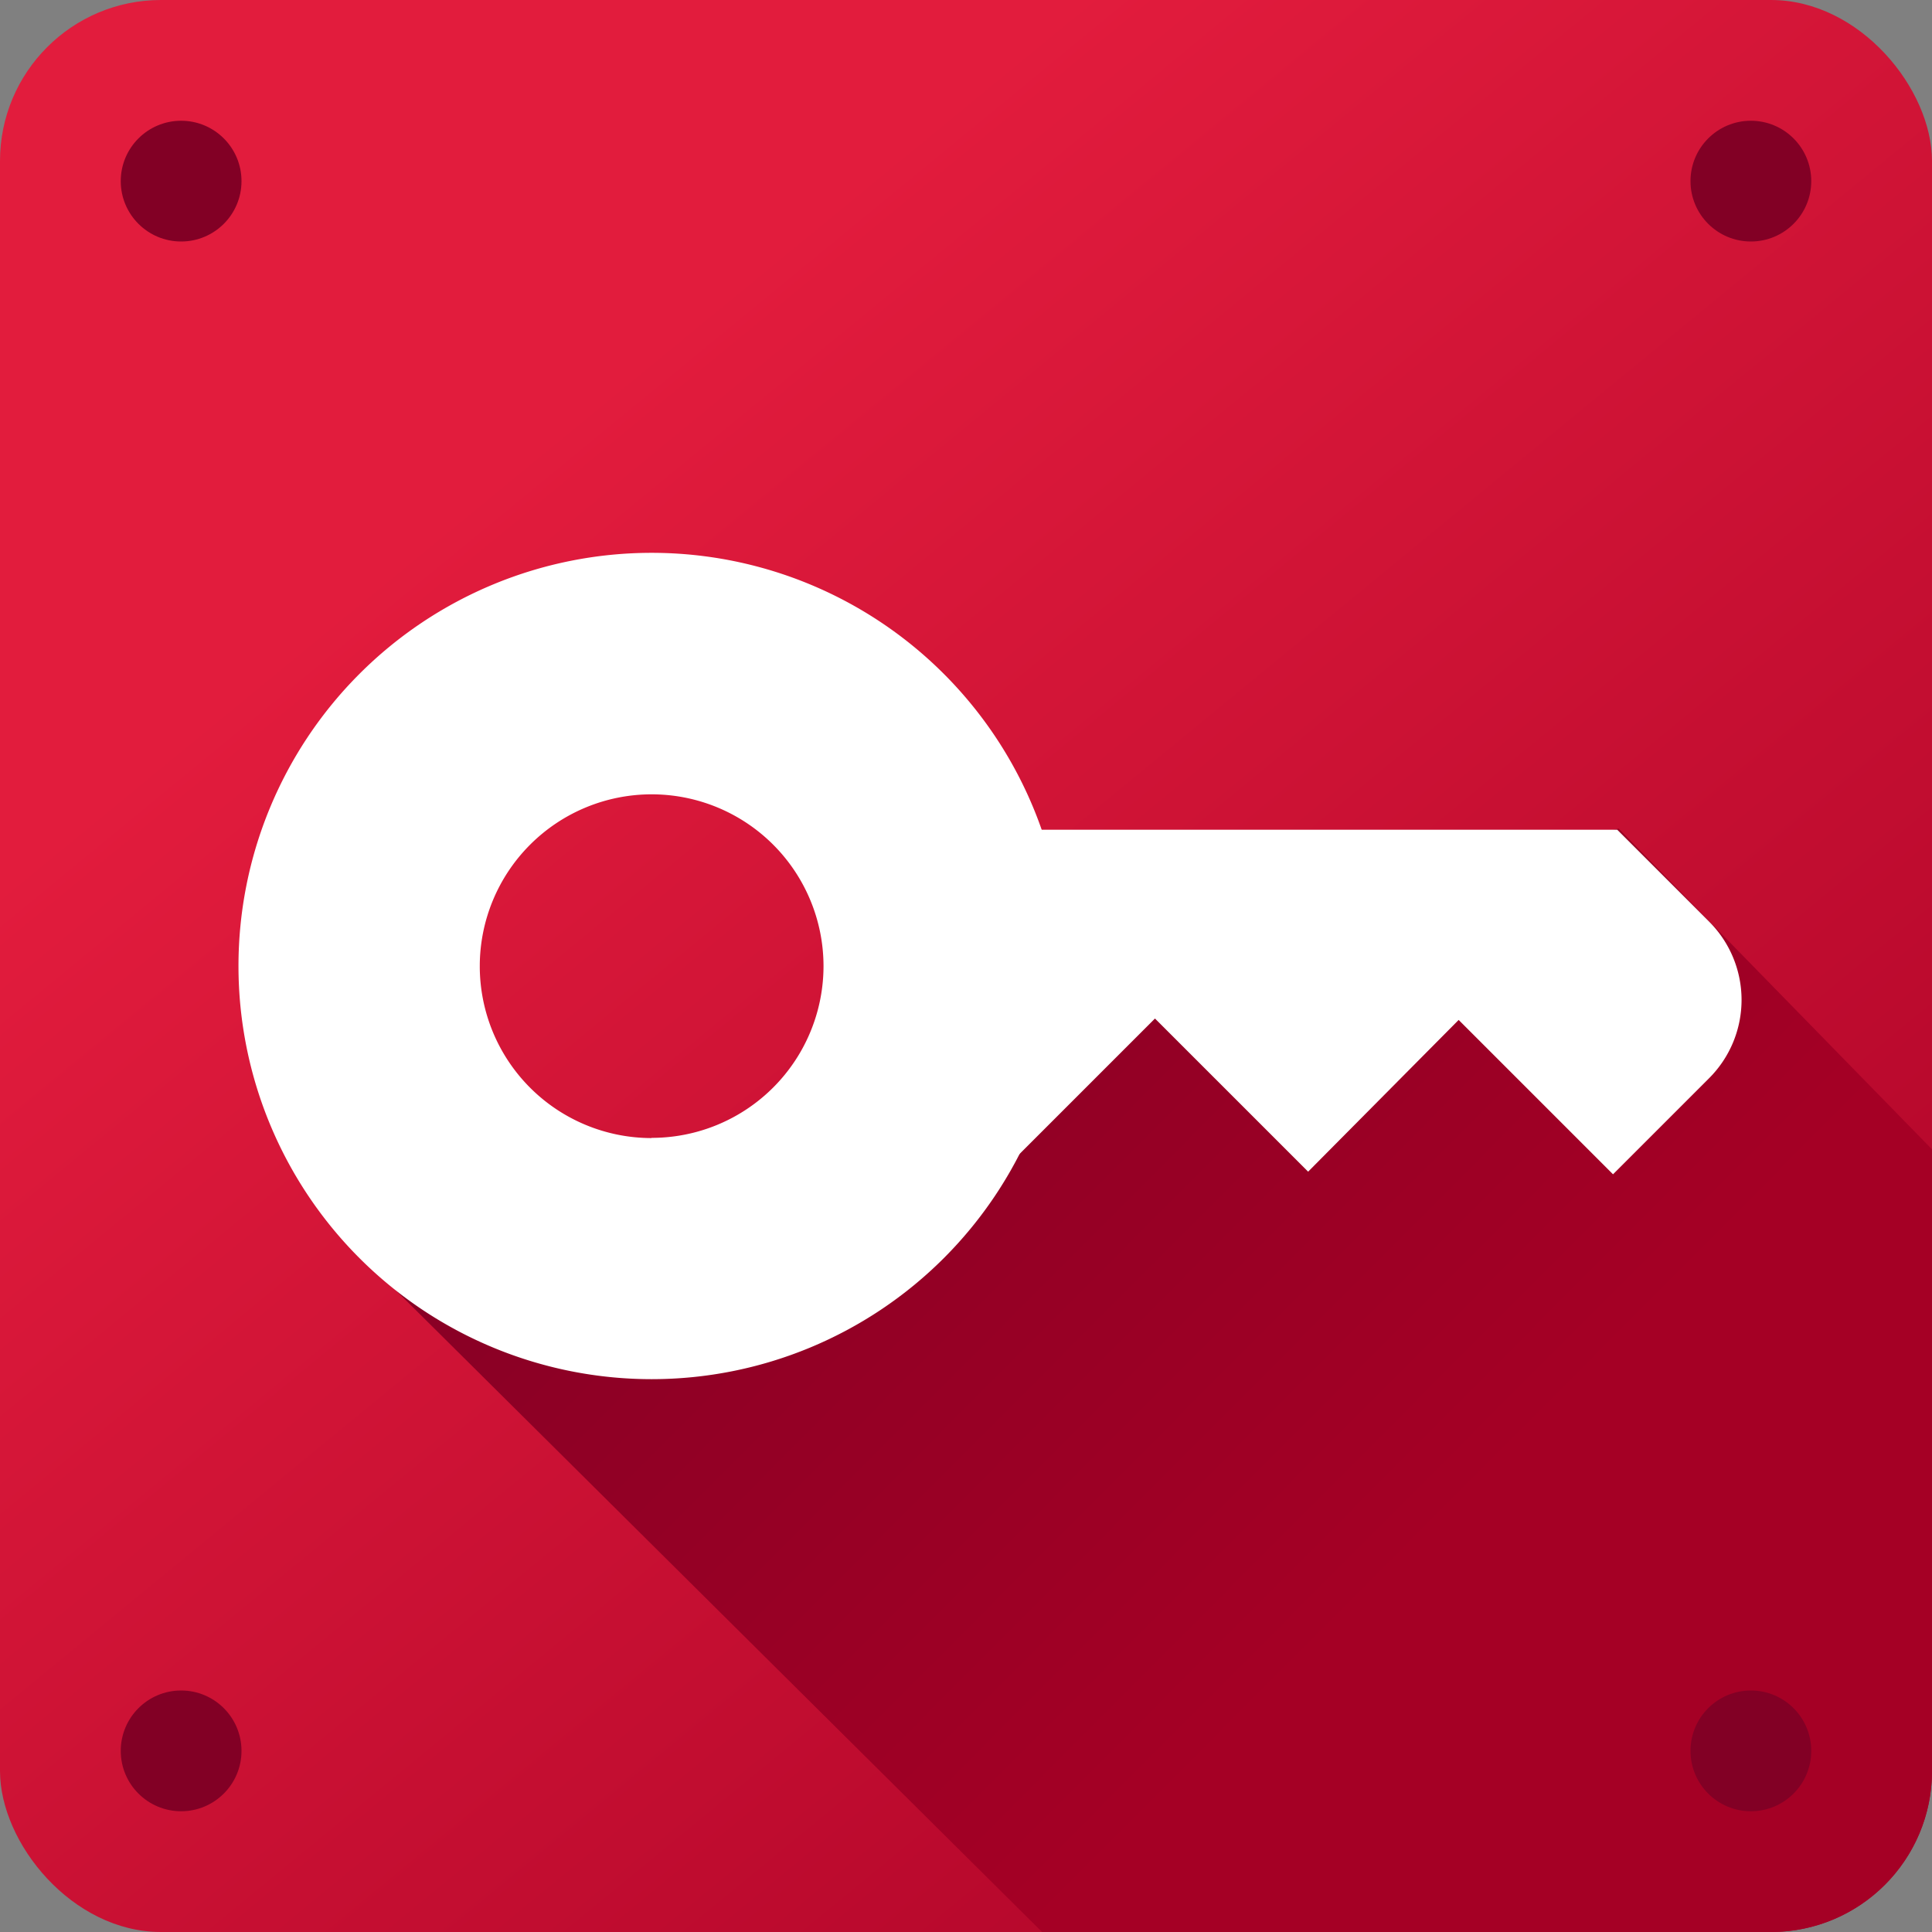 <svg xmlns="http://www.w3.org/2000/svg" viewBox="0 0 96 96"><rect x="0" y="0" width="96" height="96" fill="#808080" stroke="none"/><defs><linearGradient id="a" x1="26.51" y1="21.85" x2="93.29" y2="103.11" gradientUnits="userSpaceOnUse"><stop offset="0" stop-color="#e21c3d"/><stop offset="1" stop-color="#a50025"/></linearGradient><linearGradient id="b" x1="33.85" y1="36.52" x2="72.6" y2="75.11" gradientUnits="userSpaceOnUse"><stop offset="0" stop-color="#820025"/><stop offset="1" stop-color="#a50025"/></linearGradient></defs><rect width="96" height="96" rx="8" ry="8" fill="url(#a)"/><path d="M17.54 62l34.24 34H88a8 8 0 008-8V57.11L80.43 41.17 52.91 48 36.25 61.71z" fill="url(#b)"/><circle cx="87" cy="87" r="3" fill="#820025"/><circle cx="9" cy="87" r="3" fill="#820025"/><circle cx="87" cy="9" r="3" fill="#820025"/><circle cx="9" cy="9" r="3" fill="#820025"/><path d="M32.37 27.47A20.53 20.53 0 1052.91 48a20.53 20.53 0 00-20.54-20.53zm0 29.08A8.54 8.54 0 1140.92 48a8.54 8.54 0 01-8.55 8.54z" fill="#fff"/><path d="M44.22 50.23l-.21-9h36.35l4.57 4.57a5.5 5.5 0 010 7.77l-4.78 4.78-7.67-7.67L65 58.22l-7.61-7.61-7.8 7.8H44z" fill="#fff"/></svg>